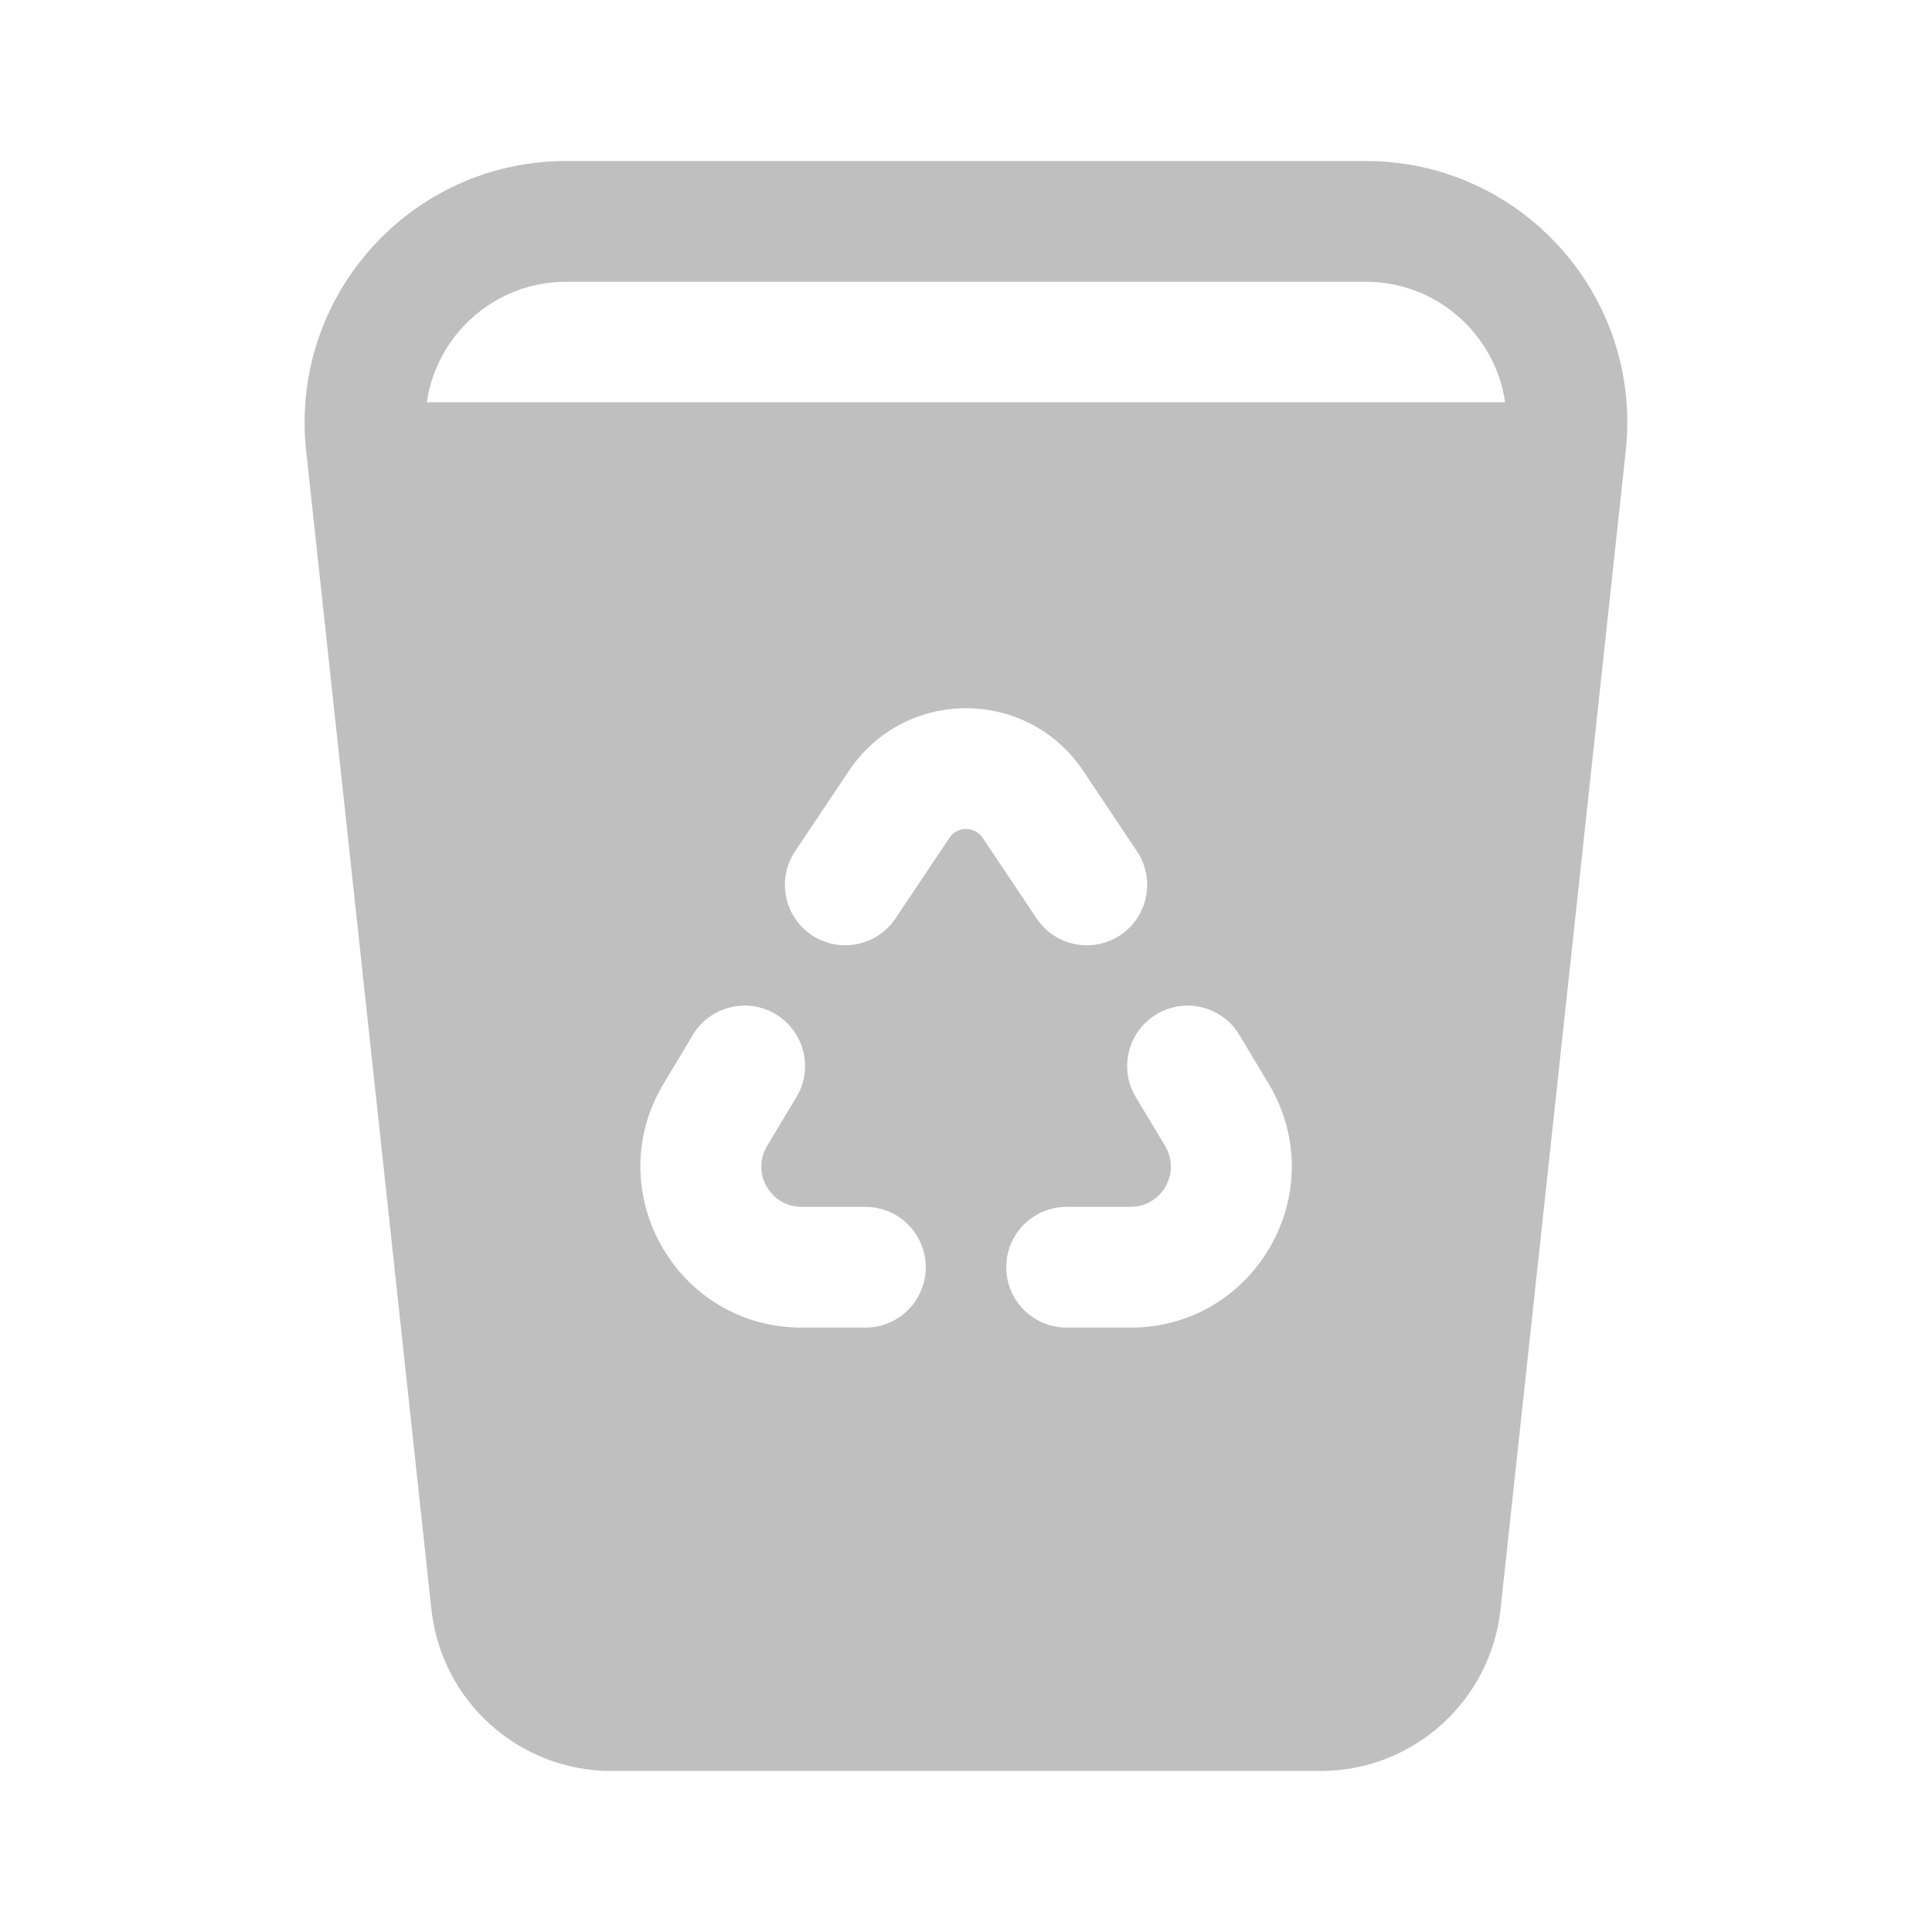 <svg width="512" height="512" viewBox="0 0 24 24" fill="none" xmlns="http://www.w3.org/2000/svg"><path d="M3.803 5.599C3.596 3.677 5.101 2 7.035 2H16.965C18.898 2 20.404 3.677 20.196 5.599L18.64 19.992C18.517 21.134 17.552 22 16.403 22H7.596C6.447 22 5.483 21.134 5.359 19.992L3.803 5.599ZM5.302 4.997H18.697C18.576 4.16 17.855 3.5 16.965 3.5H7.035C6.145 3.5 5.423 4.16 5.302 4.997ZM11.793 10.409C11.892 10.261 12.109 10.261 12.208 10.409L12.877 11.409C13.107 11.754 13.573 11.846 13.918 11.616C14.262 11.385 14.354 10.919 14.124 10.575L13.455 9.575C12.762 8.539 11.239 8.539 10.546 9.575L9.877 10.575C9.647 10.919 9.739 11.385 10.083 11.616C10.428 11.846 10.893 11.754 11.124 11.409L11.793 10.409ZM9.894 13.628C10.107 13.273 9.991 12.812 9.636 12.599C9.281 12.386 8.82 12.501 8.607 12.856L8.243 13.463C7.443 14.796 8.404 16.492 9.958 16.492H10.75C11.165 16.492 11.5 16.156 11.5 15.742C11.5 15.328 11.165 14.992 10.75 14.992H9.958C9.57 14.992 9.329 14.568 9.529 14.235L9.894 13.628ZM14.367 12.599C14.012 12.812 13.896 13.272 14.109 13.628L14.473 14.235C14.673 14.569 14.433 14.992 14.044 14.992H13.25C12.836 14.992 12.5 15.328 12.5 15.742C12.5 16.156 12.836 16.492 13.25 16.492H14.044C15.598 16.492 16.559 14.797 15.76 13.464L15.396 12.857C15.183 12.501 14.723 12.386 14.367 12.599Z" fill="#bfbfbf"/></svg>